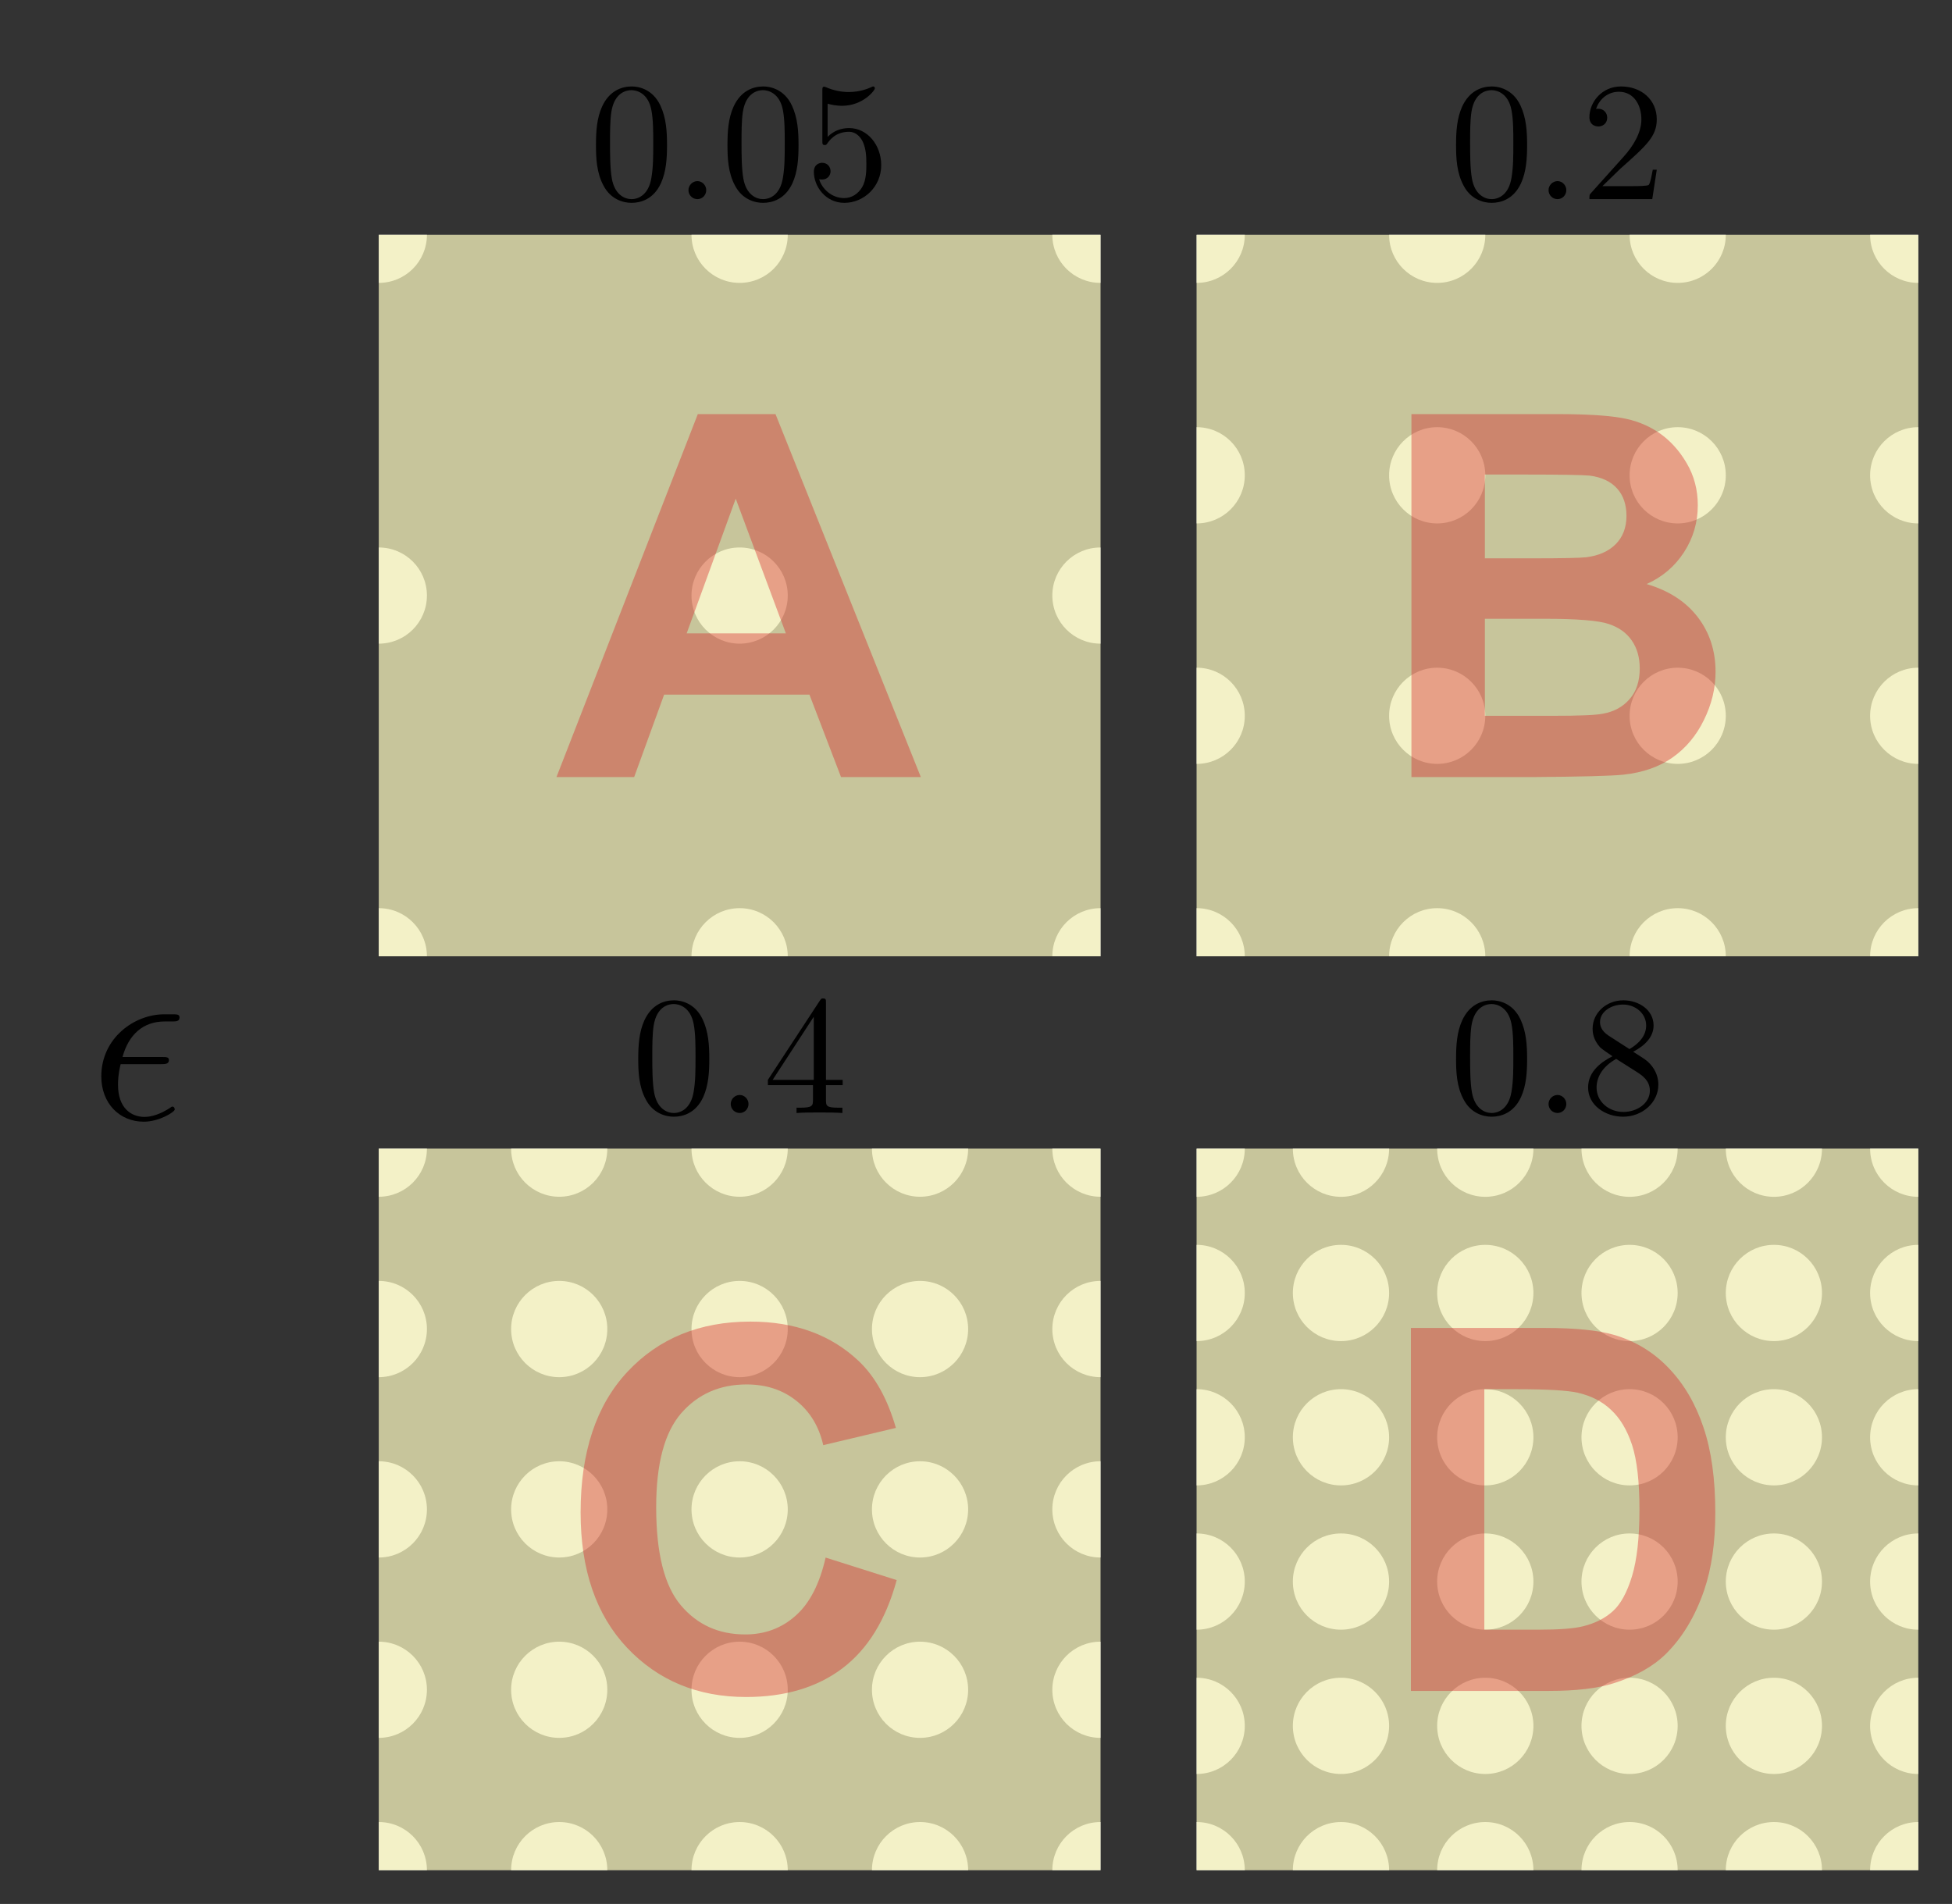 <?xml version="1.0" encoding="UTF-8" standalone="no"?>
<svg
   width="115.02pt"
   height="112.21pt"
   viewBox="0 0 115.02 112.21"
   version="1.1"
   id="svg623"
   sodipodi:docname="epsilon.pdf"
   xmlns:inkscape="http://www.inkscape.org/namespaces/inkscape"
   xmlns:sodipodi="http://sodipodi.sourceforge.net/DTD/sodipodi-0.dtd"
   xmlns:xlink="http://www.w3.org/1999/xlink"
   xmlns="http://www.w3.org/2000/svg"
   xmlns:svg="http://www.w3.org/2000/svg">
  <rect x="0" y="0" width="115.02" height="112.21" fill="#333333" stroke="none"/>
  <sodipodi:namedview
     id="namedview625"
     pagecolor="#ffffff"
     bordercolor="#000000"
     borderopacity="0.25"
     inkscape:showpageshadow="2"
     inkscape:pageopacity="0.0"
     inkscape:pagecheckerboard="0"
     inkscape:deskcolor="#d1d1d1"
     inkscape:document-units="pt" />
  <defs
     id="defs235">
    <g
       id="g41">
      <g
         id="glyph-0-0" />
      <g
         id="glyph-0-1">
        <path
           d="M 4.578 -3.188 C 4.578 -3.984 4.531 -4.781 4.188 -5.516 C 3.734 -6.484 2.906 -6.641 2.5 -6.641 C 1.891 -6.641 1.172 -6.375 0.75 -5.453 C 0.438 -4.766 0.391 -3.984 0.391 -3.188 C 0.391 -2.438 0.422 -1.547 0.844 -0.781 C 1.266 0.016 2 0.219 2.484 0.219 C 3.016 0.219 3.781 0.016 4.219 -0.938 C 4.531 -1.625 4.578 -2.406 4.578 -3.188 Z M 2.484 0 C 2.094 0 1.5 -0.25 1.328 -1.203 C 1.219 -1.797 1.219 -2.719 1.219 -3.312 C 1.219 -3.953 1.219 -4.609 1.297 -5.141 C 1.484 -6.328 2.234 -6.422 2.484 -6.422 C 2.812 -6.422 3.469 -6.234 3.656 -5.25 C 3.766 -4.688 3.766 -3.938 3.766 -3.312 C 3.766 -2.562 3.766 -1.891 3.656 -1.25 C 3.5 -0.297 2.938 0 2.484 0 Z M 2.484 0 "
           id="path3" />
      </g>
      <g
         id="glyph-0-2">
        <path
           d="M 4.469 -2 C 4.469 -3.188 3.656 -4.188 2.578 -4.188 C 2.109 -4.188 1.672 -4.031 1.312 -3.672 L 1.312 -5.625 C 1.516 -5.562 1.844 -5.5 2.156 -5.5 C 3.391 -5.5 4.094 -6.406 4.094 -6.531 C 4.094 -6.594 4.062 -6.641 3.984 -6.641 C 3.984 -6.641 3.953 -6.641 3.906 -6.609 C 3.703 -6.516 3.219 -6.312 2.547 -6.312 C 2.156 -6.312 1.688 -6.391 1.219 -6.594 C 1.141 -6.625 1.125 -6.625 1.109 -6.625 C 1 -6.625 1 -6.547 1 -6.391 L 1 -3.438 C 1 -3.266 1 -3.188 1.141 -3.188 C 1.219 -3.188 1.234 -3.203 1.281 -3.266 C 1.391 -3.422 1.75 -3.969 2.562 -3.969 C 3.078 -3.969 3.328 -3.516 3.406 -3.328 C 3.562 -2.953 3.594 -2.578 3.594 -2.078 C 3.594 -1.719 3.594 -1.125 3.344 -0.703 C 3.109 -0.312 2.734 -0.062 2.281 -0.062 C 1.562 -0.062 0.984 -0.594 0.812 -1.172 C 0.844 -1.172 0.875 -1.156 0.984 -1.156 C 1.312 -1.156 1.484 -1.406 1.484 -1.641 C 1.484 -1.891 1.312 -2.141 0.984 -2.141 C 0.844 -2.141 0.5 -2.062 0.5 -1.609 C 0.5 -0.75 1.188 0.219 2.297 0.219 C 3.453 0.219 4.469 -0.734 4.469 -2 Z M 4.469 -2 "
           id="path6" />
      </g>
      <g
         id="glyph-0-3">
        <path
           d="M 1.266 -0.766 L 2.328 -1.797 C 3.875 -3.172 4.469 -3.703 4.469 -4.703 C 4.469 -5.844 3.578 -6.641 2.359 -6.641 C 1.234 -6.641 0.5 -5.719 0.5 -4.828 C 0.5 -4.281 1 -4.281 1.031 -4.281 C 1.203 -4.281 1.547 -4.391 1.547 -4.812 C 1.547 -5.062 1.359 -5.328 1.016 -5.328 C 0.938 -5.328 0.922 -5.328 0.891 -5.312 C 1.109 -5.969 1.656 -6.328 2.234 -6.328 C 3.141 -6.328 3.562 -5.516 3.562 -4.703 C 3.562 -3.906 3.078 -3.125 2.516 -2.5 L 0.609 -0.375 C 0.5 -0.266 0.5 -0.234 0.5 0 L 4.203 0 L 4.469 -1.734 L 4.234 -1.734 C 4.172 -1.438 4.109 -1 4 -0.844 C 3.938 -0.766 3.281 -0.766 3.062 -0.766 Z M 1.266 -0.766 "
           id="path9" />
      </g>
      <g
         id="glyph-0-4">
        <path
           d="M 2.938 -1.641 L 2.938 -0.781 C 2.938 -0.422 2.906 -0.312 2.172 -0.312 L 1.969 -0.312 L 1.969 0 C 2.375 -0.031 2.891 -0.031 3.312 -0.031 C 3.734 -0.031 4.25 -0.031 4.672 0 L 4.672 -0.312 L 4.453 -0.312 C 3.719 -0.312 3.703 -0.422 3.703 -0.781 L 3.703 -1.641 L 4.688 -1.641 L 4.688 -1.953 L 3.703 -1.953 L 3.703 -6.484 C 3.703 -6.688 3.703 -6.75 3.531 -6.75 C 3.453 -6.75 3.422 -6.75 3.344 -6.625 L 0.281 -1.953 L 0.281 -1.641 Z M 2.984 -1.953 L 0.562 -1.953 L 2.984 -5.672 Z M 2.984 -1.953 "
           id="path12" />
      </g>
      <g
         id="glyph-0-5">
        <path
           d="M 1.625 -4.562 C 1.172 -4.859 1.125 -5.188 1.125 -5.359 C 1.125 -5.969 1.781 -6.391 2.484 -6.391 C 3.203 -6.391 3.844 -5.875 3.844 -5.156 C 3.844 -4.578 3.453 -4.109 2.859 -3.766 Z M 3.078 -3.609 C 3.797 -3.984 4.281 -4.5 4.281 -5.156 C 4.281 -6.078 3.406 -6.641 2.5 -6.641 C 1.5 -6.641 0.688 -5.906 0.688 -4.969 C 0.688 -4.797 0.703 -4.344 1.125 -3.875 C 1.234 -3.766 1.609 -3.516 1.859 -3.344 C 1.281 -3.047 0.422 -2.5 0.422 -1.5 C 0.422 -0.453 1.438 0.219 2.484 0.219 C 3.609 0.219 4.562 -0.609 4.562 -1.672 C 4.562 -2.031 4.453 -2.484 4.062 -2.906 C 3.875 -3.109 3.719 -3.203 3.078 -3.609 Z M 2.078 -3.188 L 3.312 -2.406 C 3.594 -2.219 4.062 -1.922 4.062 -1.312 C 4.062 -0.578 3.312 -0.062 2.5 -0.062 C 1.641 -0.062 0.922 -0.672 0.922 -1.5 C 0.922 -2.078 1.234 -2.719 2.078 -3.188 Z M 2.078 -3.188 "
           id="path15" />
      </g>
      <g
         id="glyph-1-0" />
      <g
         id="glyph-1-1">
        <path
           d="M 1.906 -0.531 C 1.906 -0.812 1.672 -1.062 1.391 -1.062 C 1.094 -1.062 0.859 -0.812 0.859 -0.531 C 0.859 -0.234 1.094 0 1.391 0 C 1.672 0 1.906 -0.234 1.906 -0.531 Z M 1.906 -0.531 "
           id="path19" />
      </g>
      <g
         id="glyph-2-0">
        <path
           d="M 3.734 0 L 3.734 -18.688 L 18.688 -18.688 L 18.688 0 Z M 4.203 -0.469 L 18.219 -0.469 L 18.219 -18.219 L 4.203 -18.219 Z M 4.203 -0.469 "
           id="path22" />
      </g>
      <g
         id="glyph-2-1">
        <path
           d="M 21.469 0 L 16.766 0 L 14.906 -4.859 L 6.344 -4.859 L 4.578 0 L 0 0 L 8.328 -21.391 L 12.906 -21.391 Z M 13.516 -8.469 L 10.562 -16.406 L 7.672 -8.469 Z M 13.516 -8.469 "
           id="path25" />
      </g>
      <g
         id="glyph-2-2">
        <path
           d="M 2.188 -21.391 L 10.734 -21.391 C 12.43 -21.391 13.695 -21.316 14.531 -21.172 C 15.363 -21.035 16.109 -20.742 16.766 -20.297 C 17.422 -19.848 17.969 -19.25 18.406 -18.5 C 18.844 -17.758 19.062 -16.93 19.062 -16.016 C 19.062 -15.004 18.789 -14.082 18.25 -13.25 C 17.707 -12.414 16.973 -11.789 16.047 -11.375 C 17.359 -10.988 18.363 -10.336 19.062 -9.422 C 19.758 -8.516 20.109 -7.441 20.109 -6.203 C 20.109 -5.234 19.879 -4.285 19.422 -3.359 C 18.973 -2.441 18.359 -1.707 17.578 -1.156 C 16.797 -0.602 15.832 -0.266 14.688 -0.141 C 13.969 -0.066 12.227 -0.02 9.469 0 L 2.188 0 Z M 6.516 -17.828 L 6.516 -12.891 L 9.344 -12.891 C 11.02 -12.891 12.066 -12.91 12.484 -12.953 C 13.223 -13.047 13.801 -13.301 14.219 -13.719 C 14.645 -14.145 14.859 -14.703 14.859 -15.391 C 14.859 -16.055 14.676 -16.594 14.312 -17 C 13.945 -17.414 13.406 -17.672 12.688 -17.766 C 12.258 -17.805 11.023 -17.828 8.984 -17.828 Z M 6.516 -9.328 L 6.516 -3.609 L 10.516 -3.609 C 12.066 -3.609 13.051 -3.648 13.469 -3.734 C 14.113 -3.848 14.633 -4.129 15.031 -4.578 C 15.438 -5.035 15.641 -5.645 15.641 -6.406 C 15.641 -7.051 15.484 -7.598 15.172 -8.047 C 14.867 -8.492 14.422 -8.816 13.828 -9.016 C 13.242 -9.223 11.969 -9.328 10 -9.328 Z M 6.516 -9.328 "
           id="path28" />
      </g>
      <g
         id="glyph-2-3">
        <path
           d="M 15.859 -7.859 L 20.047 -6.531 C 19.41 -4.195 18.344 -2.461 16.844 -1.328 C 15.352 -0.203 13.461 0.359 11.172 0.359 C 8.328 0.359 5.988 -0.609 4.156 -2.547 C 2.332 -4.484 1.422 -7.141 1.422 -10.516 C 1.422 -14.066 2.336 -16.828 4.172 -18.797 C 6.016 -20.773 8.43 -21.766 11.422 -21.766 C 14.047 -21.766 16.176 -20.988 17.812 -19.438 C 18.781 -18.52 19.508 -17.207 20 -15.5 L 15.719 -14.484 C 15.469 -15.586 14.941 -16.457 14.141 -17.094 C 13.336 -17.738 12.359 -18.062 11.203 -18.062 C 9.617 -18.062 8.332 -17.492 7.344 -16.359 C 6.363 -15.223 5.875 -13.379 5.875 -10.828 C 5.875 -8.117 6.359 -6.191 7.328 -5.047 C 8.297 -3.898 9.562 -3.328 11.125 -3.328 C 12.27 -3.328 13.254 -3.691 14.078 -4.422 C 14.91 -5.148 15.504 -6.297 15.859 -7.859 Z M 15.859 -7.859 "
           id="path31" />
      </g>
      <g
         id="glyph-2-4">
        <path
           d="M 2.156 -21.391 L 10.062 -21.391 C 11.844 -21.391 13.195 -21.254 14.125 -20.984 C 15.383 -20.617 16.461 -19.961 17.359 -19.016 C 18.254 -18.078 18.93 -16.922 19.391 -15.547 C 19.859 -14.18 20.094 -12.5 20.094 -10.5 C 20.094 -8.738 19.875 -7.219 19.438 -5.938 C 18.906 -4.383 18.145 -3.125 17.156 -2.156 C 16.406 -1.426 15.391 -0.859 14.109 -0.453 C 13.16 -0.148 11.891 0 10.297 0 L 2.156 0 Z M 6.484 -17.781 L 6.484 -3.609 L 9.703 -3.609 C 10.91 -3.609 11.781 -3.676 12.312 -3.812 C 13.02 -3.988 13.602 -4.285 14.062 -4.703 C 14.52 -5.117 14.895 -5.805 15.188 -6.766 C 15.477 -7.723 15.625 -9.031 15.625 -10.688 C 15.625 -12.344 15.477 -13.613 15.188 -14.5 C 14.895 -15.383 14.484 -16.07 13.953 -16.562 C 13.43 -17.062 12.77 -17.398 11.969 -17.578 C 11.363 -17.711 10.18 -17.781 8.422 -17.781 Z M 6.484 -17.781 "
           id="path34" />
      </g>
      <g
         id="glyph-3-0" />
      <g
         id="glyph-3-1">
        <path
           d="M 4.172 -3.25 C 4.391 -3.25 4.641 -3.25 4.641 -3.484 C 4.641 -3.672 4.484 -3.672 4.234 -3.672 L 1.906 -3.672 C 2.266 -4.984 3.109 -5.766 4.391 -5.766 L 4.812 -5.766 C 5.047 -5.766 5.266 -5.766 5.266 -6 C 5.266 -6.188 5.109 -6.188 4.844 -6.188 L 4.359 -6.188 C 2.594 -6.188 0.656 -4.781 0.656 -2.531 C 0.656 -0.938 1.734 0.141 3.156 0.141 C 4.078 0.141 4.984 -0.438 4.984 -0.578 C 4.984 -0.656 4.938 -0.75 4.844 -0.75 C 4.812 -0.75 4.781 -0.734 4.703 -0.672 C 4.156 -0.312 3.625 -0.141 3.203 -0.141 C 2.438 -0.141 1.641 -0.641 1.641 -2.031 C 1.641 -2.312 1.656 -2.688 1.797 -3.25 Z M 4.172 -3.25 "
           id="path38" />
      </g>
    </g>
    <clipPath
       id="clip-0">
      <path
         clip-rule="nonzero"
         d="M 22.32 13.84 L 64.844 13.84 L 64.844 56.359 L 22.32 56.359 Z M 22.32 13.84 "
         id="path43" />
    </clipPath>
    <clipPath
       id="clip-1">
      <path
         clip-rule="nonzero"
         d="M 22.32 53 L 26 53 L 26 56.359 L 22.32 56.359 Z M 22.32 53 "
         id="path46" />
    </clipPath>
    <clipPath
       id="clip-2">
      <path
         clip-rule="nonzero"
         d="M 22.32 32 L 26 32 L 26 38 L 22.32 38 Z M 22.32 32 "
         id="path49" />
    </clipPath>
    <clipPath
       id="clip-3">
      <path
         clip-rule="nonzero"
         d="M 22.32 13.84 L 26 13.84 L 26 17 L 22.32 17 Z M 22.32 13.84 "
         id="path52" />
    </clipPath>
    <clipPath
       id="clip-4">
      <path
         clip-rule="nonzero"
         d="M 40 53 L 47 53 L 47 56.359 L 40 56.359 Z M 40 53 "
         id="path55" />
    </clipPath>
    <clipPath
       id="clip-5">
      <path
         clip-rule="nonzero"
         d="M 40 13.84 L 47 13.84 L 47 17 L 40 17 Z M 40 13.84 "
         id="path58" />
    </clipPath>
    <clipPath
       id="clip-6">
      <path
         clip-rule="nonzero"
         d="M 62 53 L 64.844 53 L 64.844 56.359 L 62 56.359 Z M 62 53 "
         id="path61" />
    </clipPath>
    <clipPath
       id="clip-7">
      <path
         clip-rule="nonzero"
         d="M 62 32 L 64.844 32 L 64.844 38 L 62 38 Z M 62 32 "
         id="path64" />
    </clipPath>
    <clipPath
       id="clip-8">
      <path
         clip-rule="nonzero"
         d="M 62 13.84 L 64.844 13.84 L 64.844 17 L 62 17 Z M 62 13.84 "
         id="path67" />
    </clipPath>
    <clipPath
       id="clip-9">
      <path
         clip-rule="nonzero"
         d="M 22.32 13.84 L 64.844 13.84 L 64.844 56.359 L 22.32 56.359 Z M 22.32 13.84 "
         id="path70" />
    </clipPath>
    <clipPath
       id="clip-10">
      <path
         clip-rule="nonzero"
         d="M 70.512 13.84 L 113.031 13.84 L 113.031 56.359 L 70.512 56.359 Z M 70.512 13.84 "
         id="path73" />
    </clipPath>
    <clipPath
       id="clip-11">
      <path
         clip-rule="nonzero"
         d="M 70.512 53 L 74 53 L 74 56.359 L 70.512 56.359 Z M 70.512 53 "
         id="path76" />
    </clipPath>
    <clipPath
       id="clip-12">
      <path
         clip-rule="nonzero"
         d="M 70.512 39 L 74 39 L 74 46 L 70.512 46 Z M 70.512 39 "
         id="path79" />
    </clipPath>
    <clipPath
       id="clip-13">
      <path
         clip-rule="nonzero"
         d="M 70.512 25 L 74 25 L 74 31 L 70.512 31 Z M 70.512 25 "
         id="path82" />
    </clipPath>
    <clipPath
       id="clip-14">
      <path
         clip-rule="nonzero"
         d="M 70.512 13.84 L 74 13.84 L 74 17 L 70.512 17 Z M 70.512 13.84 "
         id="path85" />
    </clipPath>
    <clipPath
       id="clip-15">
      <path
         clip-rule="nonzero"
         d="M 81 53 L 88 53 L 88 56.359 L 81 56.359 Z M 81 53 "
         id="path88" />
    </clipPath>
    <clipPath
       id="clip-16">
      <path
         clip-rule="nonzero"
         d="M 81 13.84 L 88 13.84 L 88 17 L 81 17 Z M 81 13.84 "
         id="path91" />
    </clipPath>
    <clipPath
       id="clip-17">
      <path
         clip-rule="nonzero"
         d="M 96 53 L 102 53 L 102 56.359 L 96 56.359 Z M 96 53 "
         id="path94" />
    </clipPath>
    <clipPath
       id="clip-18">
      <path
         clip-rule="nonzero"
         d="M 96 13.84 L 102 13.84 L 102 17 L 96 17 Z M 96 13.84 "
         id="path97" />
    </clipPath>
    <clipPath
       id="clip-19">
      <path
         clip-rule="nonzero"
         d="M 110 53 L 113.031 53 L 113.031 56.359 L 110 56.359 Z M 110 53 "
         id="path100" />
    </clipPath>
    <clipPath
       id="clip-20">
      <path
         clip-rule="nonzero"
         d="M 110 39 L 113.031 39 L 113.031 46 L 110 46 Z M 110 39 "
         id="path103" />
    </clipPath>
    <clipPath
       id="clip-21">
      <path
         clip-rule="nonzero"
         d="M 110 25 L 113.031 25 L 113.031 31 L 110 31 Z M 110 25 "
         id="path106" />
    </clipPath>
    <clipPath
       id="clip-22">
      <path
         clip-rule="nonzero"
         d="M 110 13.84 L 113.031 13.84 L 113.031 17 L 110 17 Z M 110 13.84 "
         id="path109" />
    </clipPath>
    <clipPath
       id="clip-23">
      <path
         clip-rule="nonzero"
         d="M 70.512 13.84 L 113.031 13.84 L 113.031 56.359 L 70.512 56.359 Z M 70.512 13.84 "
         id="path112" />
    </clipPath>
    <clipPath
       id="clip-24">
      <path
         clip-rule="nonzero"
         d="M 22.32 67.699 L 64.844 67.699 L 64.844 110.219 L 22.32 110.219 Z M 22.32 67.699 "
         id="path115" />
    </clipPath>
    <clipPath
       id="clip-25">
      <path
         clip-rule="nonzero"
         d="M 22.32 107 L 26 107 L 26 110.219 L 22.32 110.219 Z M 22.32 107 "
         id="path118" />
    </clipPath>
    <clipPath
       id="clip-26">
      <path
         clip-rule="nonzero"
         d="M 22.32 96 L 26 96 L 26 103 L 22.32 103 Z M 22.32 96 "
         id="path121" />
    </clipPath>
    <clipPath
       id="clip-27">
      <path
         clip-rule="nonzero"
         d="M 22.32 86 L 26 86 L 26 92 L 22.32 92 Z M 22.32 86 "
         id="path124" />
    </clipPath>
    <clipPath
       id="clip-28">
      <path
         clip-rule="nonzero"
         d="M 22.32 75 L 26 75 L 26 82 L 22.32 82 Z M 22.32 75 "
         id="path127" />
    </clipPath>
    <clipPath
       id="clip-29">
      <path
         clip-rule="nonzero"
         d="M 22.32 67.699 L 26 67.699 L 26 71 L 22.32 71 Z M 22.32 67.699 "
         id="path130" />
    </clipPath>
    <clipPath
       id="clip-30">
      <path
         clip-rule="nonzero"
         d="M 30 107 L 36 107 L 36 110.219 L 30 110.219 Z M 30 107 "
         id="path133" />
    </clipPath>
    <clipPath
       id="clip-31">
      <path
         clip-rule="nonzero"
         d="M 30 67.699 L 36 67.699 L 36 71 L 30 71 Z M 30 67.699 "
         id="path136" />
    </clipPath>
    <clipPath
       id="clip-32">
      <path
         clip-rule="nonzero"
         d="M 40 107 L 47 107 L 47 110.219 L 40 110.219 Z M 40 107 "
         id="path139" />
    </clipPath>
    <clipPath
       id="clip-33">
      <path
         clip-rule="nonzero"
         d="M 40 67.699 L 47 67.699 L 47 71 L 40 71 Z M 40 67.699 "
         id="path142" />
    </clipPath>
    <clipPath
       id="clip-34">
      <path
         clip-rule="nonzero"
         d="M 51 107 L 58 107 L 58 110.219 L 51 110.219 Z M 51 107 "
         id="path145" />
    </clipPath>
    <clipPath
       id="clip-35">
      <path
         clip-rule="nonzero"
         d="M 51 67.699 L 58 67.699 L 58 71 L 51 71 Z M 51 67.699 "
         id="path148" />
    </clipPath>
    <clipPath
       id="clip-36">
      <path
         clip-rule="nonzero"
         d="M 62 107 L 64.844 107 L 64.844 110.219 L 62 110.219 Z M 62 107 "
         id="path151" />
    </clipPath>
    <clipPath
       id="clip-37">
      <path
         clip-rule="nonzero"
         d="M 62 96 L 64.844 96 L 64.844 103 L 62 103 Z M 62 96 "
         id="path154" />
    </clipPath>
    <clipPath
       id="clip-38">
      <path
         clip-rule="nonzero"
         d="M 62 86 L 64.844 86 L 64.844 92 L 62 92 Z M 62 86 "
         id="path157" />
    </clipPath>
    <clipPath
       id="clip-39">
      <path
         clip-rule="nonzero"
         d="M 62 75 L 64.844 75 L 64.844 82 L 62 82 Z M 62 75 "
         id="path160" />
    </clipPath>
    <clipPath
       id="clip-40">
      <path
         clip-rule="nonzero"
         d="M 62 67.699 L 64.844 67.699 L 64.844 71 L 62 71 Z M 62 67.699 "
         id="path163" />
    </clipPath>
    <clipPath
       id="clip-41">
      <path
         clip-rule="nonzero"
         d="M 22.32 67.699 L 64.844 67.699 L 64.844 110.219 L 22.32 110.219 Z M 22.32 67.699 "
         id="path166" />
    </clipPath>
    <clipPath
       id="clip-42">
      <path
         clip-rule="nonzero"
         d="M 70.512 67.699 L 113.031 67.699 L 113.031 110.219 L 70.512 110.219 Z M 70.512 67.699 "
         id="path169" />
    </clipPath>
    <clipPath
       id="clip-43">
      <path
         clip-rule="nonzero"
         d="M 70.512 107 L 74 107 L 74 110.219 L 70.512 110.219 Z M 70.512 107 "
         id="path172" />
    </clipPath>
    <clipPath
       id="clip-44">
      <path
         clip-rule="nonzero"
         d="M 70.512 98 L 74 98 L 74 105 L 70.512 105 Z M 70.512 98 "
         id="path175" />
    </clipPath>
    <clipPath
       id="clip-45">
      <path
         clip-rule="nonzero"
         d="M 70.512 90 L 74 90 L 74 97 L 70.512 97 Z M 70.512 90 "
         id="path178" />
    </clipPath>
    <clipPath
       id="clip-46">
      <path
         clip-rule="nonzero"
         d="M 70.512 81 L 74 81 L 74 88 L 70.512 88 Z M 70.512 81 "
         id="path181" />
    </clipPath>
    <clipPath
       id="clip-47">
      <path
         clip-rule="nonzero"
         d="M 70.512 73 L 74 73 L 74 80 L 70.512 80 Z M 70.512 73 "
         id="path184" />
    </clipPath>
    <clipPath
       id="clip-48">
      <path
         clip-rule="nonzero"
         d="M 70.512 67.699 L 74 67.699 L 74 71 L 70.512 71 Z M 70.512 67.699 "
         id="path187" />
    </clipPath>
    <clipPath
       id="clip-49">
      <path
         clip-rule="nonzero"
         d="M 76 107 L 82 107 L 82 110.219 L 76 110.219 Z M 76 107 "
         id="path190" />
    </clipPath>
    <clipPath
       id="clip-50">
      <path
         clip-rule="nonzero"
         d="M 76 67.699 L 82 67.699 L 82 71 L 76 71 Z M 76 67.699 "
         id="path193" />
    </clipPath>
    <clipPath
       id="clip-51">
      <path
         clip-rule="nonzero"
         d="M 84 107 L 91 107 L 91 110.219 L 84 110.219 Z M 84 107 "
         id="path196" />
    </clipPath>
    <clipPath
       id="clip-52">
      <path
         clip-rule="nonzero"
         d="M 84 67.699 L 91 67.699 L 91 71 L 84 71 Z M 84 67.699 "
         id="path199" />
    </clipPath>
    <clipPath
       id="clip-53">
      <path
         clip-rule="nonzero"
         d="M 93 107 L 99 107 L 99 110.219 L 93 110.219 Z M 93 107 "
         id="path202" />
    </clipPath>
    <clipPath
       id="clip-54">
      <path
         clip-rule="nonzero"
         d="M 93 67.699 L 99 67.699 L 99 71 L 93 71 Z M 93 67.699 "
         id="path205" />
    </clipPath>
    <clipPath
       id="clip-55">
      <path
         clip-rule="nonzero"
         d="M 101 107 L 108 107 L 108 110.219 L 101 110.219 Z M 101 107 "
         id="path208" />
    </clipPath>
    <clipPath
       id="clip-56">
      <path
         clip-rule="nonzero"
         d="M 101 67.699 L 108 67.699 L 108 71 L 101 71 Z M 101 67.699 "
         id="path211" />
    </clipPath>
    <clipPath
       id="clip-57">
      <path
         clip-rule="nonzero"
         d="M 110 107 L 113.031 107 L 113.031 110.219 L 110 110.219 Z M 110 107 "
         id="path214" />
    </clipPath>
    <clipPath
       id="clip-58">
      <path
         clip-rule="nonzero"
         d="M 110 98 L 113.031 98 L 113.031 105 L 110 105 Z M 110 98 "
         id="path217" />
    </clipPath>
    <clipPath
       id="clip-59">
      <path
         clip-rule="nonzero"
         d="M 110 90 L 113.031 90 L 113.031 97 L 110 97 Z M 110 90 "
         id="path220" />
    </clipPath>
    <clipPath
       id="clip-60">
      <path
         clip-rule="nonzero"
         d="M 110 81 L 113.031 81 L 113.031 88 L 110 88 Z M 110 81 "
         id="path223" />
    </clipPath>
    <clipPath
       id="clip-61">
      <path
         clip-rule="nonzero"
         d="M 110 73 L 113.031 73 L 113.031 80 L 110 80 Z M 110 73 "
         id="path226" />
    </clipPath>
    <clipPath
       id="clip-62">
      <path
         clip-rule="nonzero"
         d="M 110 67.699 L 113.031 67.699 L 113.031 71 L 110 71 Z M 110 67.699 "
         id="path229" />
    </clipPath>
    <clipPath
       id="clip-63">
      <path
         clip-rule="nonzero"
         d="M 70.512 67.699 L 113.031 67.699 L 113.031 110.219 L 70.512 110.219 Z M 70.512 67.699 "
         id="path232" />
    </clipPath>
  </defs>
  <g
     clip-path="url(#clip-0)"
     id="g239">
    <path
       fill-rule="nonzero"
       fill="rgb(65.099%, 65.099%, 65.099%)"
       fill-opacity="1"
       d="M 22.32 56.359 L 22.32 13.84 L 64.844 13.84 L 64.844 56.359 Z M 22.32 56.359 "
       id="path237" />
  </g>
  <g
     clip-path="url(#clip-1)"
     id="g243">
    <path
       fill-rule="nonzero"
       fill="rgb(100%, 100%, 100%)"
       fill-opacity="1"
       d="M 25.156 56.359 C 25.156 54.793 23.887 53.523 22.32 53.523 C 20.758 53.523 19.488 54.793 19.488 56.359 C 19.488 57.926 20.758 59.195 22.32 59.195 C 23.887 59.195 25.156 57.926 25.156 56.359 Z M 25.156 56.359 "
       id="path241" />
  </g>
  <g
     clip-path="url(#clip-2)"
     id="g247">
    <path
       fill-rule="nonzero"
       fill="rgb(100%, 100%, 100%)"
       fill-opacity="1"
       d="M 25.156 35.098 C 25.156 33.535 23.887 32.266 22.32 32.266 C 20.758 32.266 19.488 33.535 19.488 35.098 C 19.488 36.664 20.758 37.934 22.32 37.934 C 23.887 37.934 25.156 36.664 25.156 35.098 Z M 25.156 35.098 "
       id="path245" />
  </g>
  <g
     clip-path="url(#clip-3)"
     id="g251">
    <path
       fill-rule="nonzero"
       fill="rgb(100%, 100%, 100%)"
       fill-opacity="1"
       d="M 25.156 13.84 C 25.156 12.273 23.887 11.004 22.32 11.004 C 20.758 11.004 19.488 12.273 19.488 13.84 C 19.488 15.406 20.758 16.672 22.32 16.672 C 23.887 16.672 25.156 15.406 25.156 13.84 Z M 25.156 13.84 "
       id="path249" />
  </g>
  <g
     clip-path="url(#clip-4)"
     id="g255">
    <path
       fill-rule="nonzero"
       fill="rgb(100%, 100%, 100%)"
       fill-opacity="1"
       d="M 46.418 56.359 C 46.418 54.793 45.148 53.523 43.582 53.523 C 42.016 53.523 40.746 54.793 40.746 56.359 C 40.746 57.926 42.016 59.195 43.582 59.195 C 45.148 59.195 46.418 57.926 46.418 56.359 Z M 46.418 56.359 "
       id="path253" />
  </g>
  <path
     fill-rule="nonzero"
     fill="rgb(100%, 100%, 100%)"
     fill-opacity="1"
     d="M 46.418 35.098 C 46.418 33.535 45.148 32.266 43.582 32.266 C 42.016 32.266 40.746 33.535 40.746 35.098 C 40.746 36.664 42.016 37.934 43.582 37.934 C 45.148 37.934 46.418 36.664 46.418 35.098 Z M 46.418 35.098 "
     id="path257" />
  <g
     clip-path="url(#clip-5)"
     id="g261">
    <path
       fill-rule="nonzero"
       fill="rgb(100%, 100%, 100%)"
       fill-opacity="1"
       d="M 46.418 13.84 C 46.418 12.273 45.148 11.004 43.582 11.004 C 42.016 11.004 40.746 12.273 40.746 13.84 C 40.746 15.406 42.016 16.672 43.582 16.672 C 45.148 16.672 46.418 15.406 46.418 13.84 Z M 46.418 13.84 "
       id="path259" />
  </g>
  <g
     clip-path="url(#clip-6)"
     id="g265">
    <path
       fill-rule="nonzero"
       fill="rgb(100%, 100%, 100%)"
       fill-opacity="1"
       d="M 67.676 56.359 C 67.676 54.793 66.406 53.523 64.844 53.523 C 63.277 53.523 62.008 54.793 62.008 56.359 C 62.008 57.926 63.277 59.195 64.844 59.195 C 66.406 59.195 67.676 57.926 67.676 56.359 Z M 67.676 56.359 "
       id="path263" />
  </g>
  <g
     clip-path="url(#clip-7)"
     id="g269">
    <path
       fill-rule="nonzero"
       fill="rgb(100%, 100%, 100%)"
       fill-opacity="1"
       d="M 67.676 35.098 C 67.676 33.535 66.406 32.266 64.844 32.266 C 63.277 32.266 62.008 33.535 62.008 35.098 C 62.008 36.664 63.277 37.934 64.844 37.934 C 66.406 37.934 67.676 36.664 67.676 35.098 Z M 67.676 35.098 "
       id="path267" />
  </g>
  <g
     clip-path="url(#clip-8)"
     id="g273">
    <path
       fill-rule="nonzero"
       fill="rgb(100%, 100%, 100%)"
       fill-opacity="1"
       d="M 67.676 13.84 C 67.676 12.273 66.406 11.004 64.844 11.004 C 63.277 11.004 62.008 12.273 62.008 13.84 C 62.008 15.406 63.277 16.672 64.844 16.672 C 66.406 16.672 67.676 15.406 67.676 13.84 Z M 67.676 13.84 "
       id="path271" />
  </g>
  <g
     clip-path="url(#clip-9)"
     id="g277">
    <path
       fill-rule="nonzero"
       fill="rgb(90.999%, 89.4%, 56.499%)"
       fill-opacity="0.5"
       d="M 22.32 56.359 L 22.32 13.84 L 64.844 13.84 L 64.844 56.359 Z M 22.32 56.359 "
       id="path275" />
  </g>
  <g
     fill="rgb(0%, 0%, 0%)"
     fill-opacity="1"
     id="g281">
    <use
       xlink:href="#glyph-0-1"
       x="34.726"
       y="11.736"
       id="use279" />
  </g>
  <g
     fill="rgb(0%, 0%, 0%)"
     fill-opacity="1"
     id="g285">
    <use
       xlink:href="#glyph-1-1"
       x="39.708"
       y="11.736"
       id="use283" />
  </g>
  <g
     fill="rgb(0%, 0%, 0%)"
     fill-opacity="1"
     id="g291">
    <use
       xlink:href="#glyph-0-1"
       x="42.475"
       y="11.736"
       id="use287" />
    <use
       xlink:href="#glyph-0-2"
       x="47.456"
       y="11.736"
       id="use289" />
  </g>
  <g
     fill="rgb(83.899%, 14.899%, 16.1%)"
     fill-opacity="0.4"
     id="g295">
    <use
       xlink:href="#glyph-2-1"
       x="32.79"
       y="45.796"
       id="use293" />
  </g>
  <g
     clip-path="url(#clip-10)"
     id="g299">
    <path
       fill-rule="nonzero"
       fill="rgb(65.099%, 65.099%, 65.099%)"
       fill-opacity="1"
       d="M 70.512 56.359 L 70.512 13.84 L 113.031 13.84 L 113.031 56.359 Z M 70.512 56.359 "
       id="path297" />
  </g>
  <g
     clip-path="url(#clip-11)"
     id="g303">
    <path
       fill-rule="nonzero"
       fill="rgb(100%, 100%, 100%)"
       fill-opacity="1"
       d="M 73.348 56.359 C 73.348 54.793 72.078 53.523 70.512 53.523 C 68.945 53.523 67.676 54.793 67.676 56.359 C 67.676 57.926 68.945 59.195 70.512 59.195 C 72.078 59.195 73.348 57.926 73.348 56.359 Z M 73.348 56.359 "
       id="path301" />
  </g>
  <g
     clip-path="url(#clip-12)"
     id="g307">
    <path
       fill-rule="nonzero"
       fill="rgb(100%, 100%, 100%)"
       fill-opacity="1"
       d="M 73.348 42.188 C 73.348 40.621 72.078 39.352 70.512 39.352 C 68.945 39.352 67.676 40.621 67.676 42.188 C 67.676 43.75 68.945 45.02 70.512 45.02 C 72.078 45.02 73.348 43.75 73.348 42.188 Z M 73.348 42.188 "
       id="path305" />
  </g>
  <g
     clip-path="url(#clip-13)"
     id="g311">
    <path
       fill-rule="nonzero"
       fill="rgb(100%, 100%, 100%)"
       fill-opacity="1"
       d="M 73.348 28.012 C 73.348 26.445 72.078 25.176 70.512 25.176 C 68.945 25.176 67.676 26.445 67.676 28.012 C 67.676 29.578 68.945 30.848 70.512 30.848 C 72.078 30.848 73.348 29.578 73.348 28.012 Z M 73.348 28.012 "
       id="path309" />
  </g>
  <g
     clip-path="url(#clip-14)"
     id="g315">
    <path
       fill-rule="nonzero"
       fill="rgb(100%, 100%, 100%)"
       fill-opacity="1"
       d="M 73.348 13.84 C 73.348 12.273 72.078 11.004 70.512 11.004 C 68.945 11.004 67.676 12.273 67.676 13.84 C 67.676 15.406 68.945 16.672 70.512 16.672 C 72.078 16.672 73.348 15.406 73.348 13.84 Z M 73.348 13.84 "
       id="path313" />
  </g>
  <g
     clip-path="url(#clip-15)"
     id="g319">
    <path
       fill-rule="nonzero"
       fill="rgb(100%, 100%, 100%)"
       fill-opacity="1"
       d="M 87.52 56.359 C 87.52 54.793 86.25 53.523 84.684 53.523 C 83.121 53.523 81.852 54.793 81.852 56.359 C 81.852 57.926 83.121 59.195 84.684 59.195 C 86.25 59.195 87.52 57.926 87.52 56.359 Z M 87.52 56.359 "
       id="path317" />
  </g>
  <path
     fill-rule="nonzero"
     fill="rgb(100%, 100%, 100%)"
     fill-opacity="1"
     d="M 87.52 42.188 C 87.52 40.621 86.25 39.352 84.684 39.352 C 83.121 39.352 81.852 40.621 81.852 42.188 C 81.852 43.75 83.121 45.02 84.684 45.02 C 86.25 45.02 87.52 43.75 87.52 42.188 Z M 87.52 42.188 "
     id="path321" />
  <path
     fill-rule="nonzero"
     fill="rgb(100%, 100%, 100%)"
     fill-opacity="1"
     d="M 87.52 28.012 C 87.52 26.445 86.25 25.176 84.684 25.176 C 83.121 25.176 81.852 26.445 81.852 28.012 C 81.852 29.578 83.121 30.848 84.684 30.848 C 86.25 30.848 87.52 29.578 87.52 28.012 Z M 87.52 28.012 "
     id="path323" />
  <g
     clip-path="url(#clip-16)"
     id="g327">
    <path
       fill-rule="nonzero"
       fill="rgb(100%, 100%, 100%)"
       fill-opacity="1"
       d="M 87.52 13.84 C 87.52 12.273 86.25 11.004 84.684 11.004 C 83.121 11.004 81.852 12.273 81.852 13.84 C 81.852 15.406 83.121 16.672 84.684 16.672 C 86.25 16.672 87.52 15.406 87.52 13.84 Z M 87.52 13.84 "
       id="path325" />
  </g>
  <g
     clip-path="url(#clip-17)"
     id="g331">
    <path
       fill-rule="nonzero"
       fill="rgb(100%, 100%, 100%)"
       fill-opacity="1"
       d="M 101.691 56.359 C 101.691 54.793 100.426 53.523 98.859 53.523 C 97.293 53.523 96.023 54.793 96.023 56.359 C 96.023 57.926 97.293 59.195 98.859 59.195 C 100.426 59.195 101.691 57.926 101.691 56.359 Z M 101.691 56.359 "
       id="path329" />
  </g>
  <path
     fill-rule="nonzero"
     fill="rgb(100%, 100%, 100%)"
     fill-opacity="1"
     d="M 101.691 42.188 C 101.691 40.621 100.426 39.352 98.859 39.352 C 97.293 39.352 96.023 40.621 96.023 42.188 C 96.023 43.75 97.293 45.02 98.859 45.02 C 100.426 45.02 101.691 43.75 101.691 42.188 Z M 101.691 42.188 "
     id="path333" />
  <path
     fill-rule="nonzero"
     fill="rgb(100%, 100%, 100%)"
     fill-opacity="1"
     d="M 101.691 28.012 C 101.691 26.445 100.426 25.176 98.859 25.176 C 97.293 25.176 96.023 26.445 96.023 28.012 C 96.023 29.578 97.293 30.848 98.859 30.848 C 100.426 30.848 101.691 29.578 101.691 28.012 Z M 101.691 28.012 "
     id="path335" />
  <g
     clip-path="url(#clip-18)"
     id="g339">
    <path
       fill-rule="nonzero"
       fill="rgb(100%, 100%, 100%)"
       fill-opacity="1"
       d="M 101.691 13.84 C 101.691 12.273 100.426 11.004 98.859 11.004 C 97.293 11.004 96.023 12.273 96.023 13.84 C 96.023 15.406 97.293 16.672 98.859 16.672 C 100.426 16.672 101.691 15.406 101.691 13.84 Z M 101.691 13.84 "
       id="path337" />
  </g>
  <g
     clip-path="url(#clip-19)"
     id="g343">
    <path
       fill-rule="nonzero"
       fill="rgb(100%, 100%, 100%)"
       fill-opacity="1"
       d="M 115.867 56.359 C 115.867 54.793 114.598 53.523 113.031 53.523 C 111.465 53.523 110.195 54.793 110.195 56.359 C 110.195 57.926 111.465 59.195 113.031 59.195 C 114.598 59.195 115.867 57.926 115.867 56.359 Z M 115.867 56.359 "
       id="path341" />
  </g>
  <g
     clip-path="url(#clip-20)"
     id="g347">
    <path
       fill-rule="nonzero"
       fill="rgb(100%, 100%, 100%)"
       fill-opacity="1"
       d="M 115.867 42.188 C 115.867 40.621 114.598 39.352 113.031 39.352 C 111.465 39.352 110.195 40.621 110.195 42.188 C 110.195 43.75 111.465 45.02 113.031 45.02 C 114.598 45.02 115.867 43.75 115.867 42.188 Z M 115.867 42.188 "
       id="path345" />
  </g>
  <g
     clip-path="url(#clip-21)"
     id="g351">
    <path
       fill-rule="nonzero"
       fill="rgb(100%, 100%, 100%)"
       fill-opacity="1"
       d="M 115.867 28.012 C 115.867 26.445 114.598 25.176 113.031 25.176 C 111.465 25.176 110.195 26.445 110.195 28.012 C 110.195 29.578 111.465 30.848 113.031 30.848 C 114.598 30.848 115.867 29.578 115.867 28.012 Z M 115.867 28.012 "
       id="path349" />
  </g>
  <g
     clip-path="url(#clip-22)"
     id="g355">
    <path
       fill-rule="nonzero"
       fill="rgb(100%, 100%, 100%)"
       fill-opacity="1"
       d="M 115.867 13.84 C 115.867 12.273 114.598 11.004 113.031 11.004 C 111.465 11.004 110.195 12.273 110.195 13.84 C 110.195 15.406 111.465 16.672 113.031 16.672 C 114.598 16.672 115.867 15.406 115.867 13.84 Z M 115.867 13.84 "
       id="path353" />
  </g>
  <g
     clip-path="url(#clip-23)"
     id="g359">
    <path
       fill-rule="nonzero"
       fill="rgb(90.999%, 89.4%, 56.499%)"
       fill-opacity="0.5"
       d="M 70.512 56.359 L 70.512 13.84 L 113.031 13.84 L 113.031 56.359 Z M 70.512 56.359 "
       id="path357" />
  </g>
  <g
     fill="rgb(0%, 0%, 0%)"
     fill-opacity="1"
     id="g363">
    <use
       xlink:href="#glyph-0-1"
       x="85.406"
       y="11.736"
       id="use361" />
  </g>
  <g
     fill="rgb(0%, 0%, 0%)"
     fill-opacity="1"
     id="g367">
    <use
       xlink:href="#glyph-1-1"
       x="90.388"
       y="11.736"
       id="use365" />
  </g>
  <g
     fill="rgb(0%, 0%, 0%)"
     fill-opacity="1"
     id="g371">
    <use
       xlink:href="#glyph-0-3"
       x="93.155"
       y="11.736"
       id="use369" />
  </g>
  <g
     fill="rgb(83.899%, 14.899%, 16.1%)"
     fill-opacity="0.4"
     id="g375">
    <use
       xlink:href="#glyph-2-2"
       x="80.979"
       y="45.796"
       id="use373" />
  </g>
  <g
     clip-path="url(#clip-24)"
     id="g379">
    <path
       fill-rule="nonzero"
       fill="rgb(65.099%, 65.099%, 65.099%)"
       fill-opacity="1"
       d="M 22.32 110.219 L 22.32 67.699 L 64.844 67.699 L 64.844 110.219 Z M 22.32 110.219 "
       id="path377" />
  </g>
  <g
     clip-path="url(#clip-25)"
     id="g383">
    <path
       fill-rule="nonzero"
       fill="rgb(100%, 100%, 100%)"
       fill-opacity="1"
       d="M 25.156 110.219 C 25.156 108.652 23.887 107.383 22.32 107.383 C 20.758 107.383 19.488 108.652 19.488 110.219 C 19.488 111.785 20.758 113.051 22.32 113.051 C 23.887 113.051 25.156 111.785 25.156 110.219 Z M 25.156 110.219 "
       id="path381" />
  </g>
  <g
     clip-path="url(#clip-26)"
     id="g387">
    <path
       fill-rule="nonzero"
       fill="rgb(100%, 100%, 100%)"
       fill-opacity="1"
       d="M 25.156 99.586 C 25.156 98.023 23.887 96.754 22.32 96.754 C 20.758 96.754 19.488 98.023 19.488 99.586 C 19.488 101.152 20.758 102.422 22.32 102.422 C 23.887 102.422 25.156 101.152 25.156 99.586 Z M 25.156 99.586 "
       id="path385" />
  </g>
  <g
     clip-path="url(#clip-27)"
     id="g391">
    <path
       fill-rule="nonzero"
       fill="rgb(100%, 100%, 100%)"
       fill-opacity="1"
       d="M 25.156 88.957 C 25.156 87.391 23.887 86.121 22.32 86.121 C 20.758 86.121 19.488 87.391 19.488 88.957 C 19.488 90.523 20.758 91.793 22.32 91.793 C 23.887 91.793 25.156 90.523 25.156 88.957 Z M 25.156 88.957 "
       id="path389" />
  </g>
  <g
     clip-path="url(#clip-28)"
     id="g395">
    <path
       fill-rule="nonzero"
       fill="rgb(100%, 100%, 100%)"
       fill-opacity="1"
       d="M 25.156 78.328 C 25.156 76.762 23.887 75.492 22.32 75.492 C 20.758 75.492 19.488 76.762 19.488 78.328 C 19.488 79.895 20.758 81.164 22.32 81.164 C 23.887 81.164 25.156 79.895 25.156 78.328 Z M 25.156 78.328 "
       id="path393" />
  </g>
  <g
     clip-path="url(#clip-29)"
     id="g399">
    <path
       fill-rule="nonzero"
       fill="rgb(100%, 100%, 100%)"
       fill-opacity="1"
       d="M 25.156 67.699 C 25.156 66.133 23.887 64.863 22.32 64.863 C 20.758 64.863 19.488 66.133 19.488 67.699 C 19.488 69.262 20.758 70.531 22.32 70.531 C 23.887 70.531 25.156 69.262 25.156 67.699 Z M 25.156 67.699 "
       id="path397" />
  </g>
  <g
     clip-path="url(#clip-30)"
     id="g403">
    <path
       fill-rule="nonzero"
       fill="rgb(100%, 100%, 100%)"
       fill-opacity="1"
       d="M 35.785 110.219 C 35.785 108.652 34.52 107.383 32.953 107.383 C 31.387 107.383 30.117 108.652 30.117 110.219 C 30.117 111.785 31.387 113.051 32.953 113.051 C 34.52 113.051 35.785 111.785 35.785 110.219 Z M 35.785 110.219 "
       id="path401" />
  </g>
  <path
     fill-rule="nonzero"
     fill="rgb(100%, 100%, 100%)"
     fill-opacity="1"
     d="M 35.785 99.586 C 35.785 98.023 34.52 96.754 32.953 96.754 C 31.387 96.754 30.117 98.023 30.117 99.586 C 30.117 101.152 31.387 102.422 32.953 102.422 C 34.52 102.422 35.785 101.152 35.785 99.586 Z M 35.785 99.586 "
     id="path405" />
  <path
     fill-rule="nonzero"
     fill="rgb(100%, 100%, 100%)"
     fill-opacity="1"
     d="M 35.785 88.957 C 35.785 87.391 34.52 86.121 32.953 86.121 C 31.387 86.121 30.117 87.391 30.117 88.957 C 30.117 90.523 31.387 91.793 32.953 91.793 C 34.52 91.793 35.785 90.523 35.785 88.957 Z M 35.785 88.957 "
     id="path407" />
  <path
     fill-rule="nonzero"
     fill="rgb(100%, 100%, 100%)"
     fill-opacity="1"
     d="M 35.785 78.328 C 35.785 76.762 34.52 75.492 32.953 75.492 C 31.387 75.492 30.117 76.762 30.117 78.328 C 30.117 79.895 31.387 81.164 32.953 81.164 C 34.52 81.164 35.785 79.895 35.785 78.328 Z M 35.785 78.328 "
     id="path409" />
  <g
     clip-path="url(#clip-31)"
     id="g413">
    <path
       fill-rule="nonzero"
       fill="rgb(100%, 100%, 100%)"
       fill-opacity="1"
       d="M 35.785 67.699 C 35.785 66.133 34.52 64.863 32.953 64.863 C 31.387 64.863 30.117 66.133 30.117 67.699 C 30.117 69.262 31.387 70.531 32.953 70.531 C 34.52 70.531 35.785 69.262 35.785 67.699 Z M 35.785 67.699 "
       id="path411" />
  </g>
  <g
     clip-path="url(#clip-32)"
     id="g417">
    <path
       fill-rule="nonzero"
       fill="rgb(100%, 100%, 100%)"
       fill-opacity="1"
       d="M 46.418 110.219 C 46.418 108.652 45.148 107.383 43.582 107.383 C 42.016 107.383 40.746 108.652 40.746 110.219 C 40.746 111.785 42.016 113.051 43.582 113.051 C 45.148 113.051 46.418 111.785 46.418 110.219 Z M 46.418 110.219 "
       id="path415" />
  </g>
  <path
     fill-rule="nonzero"
     fill="rgb(100%, 100%, 100%)"
     fill-opacity="1"
     d="M 46.418 99.586 C 46.418 98.023 45.148 96.754 43.582 96.754 C 42.016 96.754 40.746 98.023 40.746 99.586 C 40.746 101.152 42.016 102.422 43.582 102.422 C 45.148 102.422 46.418 101.152 46.418 99.586 Z M 46.418 99.586 "
     id="path419" />
  <path
     fill-rule="nonzero"
     fill="rgb(100%, 100%, 100%)"
     fill-opacity="1"
     d="M 46.418 88.957 C 46.418 87.391 45.148 86.121 43.582 86.121 C 42.016 86.121 40.746 87.391 40.746 88.957 C 40.746 90.523 42.016 91.793 43.582 91.793 C 45.148 91.793 46.418 90.523 46.418 88.957 Z M 46.418 88.957 "
     id="path421" />
  <path
     fill-rule="nonzero"
     fill="rgb(100%, 100%, 100%)"
     fill-opacity="1"
     d="M 46.418 78.328 C 46.418 76.762 45.148 75.492 43.582 75.492 C 42.016 75.492 40.746 76.762 40.746 78.328 C 40.746 79.895 42.016 81.164 43.582 81.164 C 45.148 81.164 46.418 79.895 46.418 78.328 Z M 46.418 78.328 "
     id="path423" />
  <g
     clip-path="url(#clip-33)"
     id="g427">
    <path
       fill-rule="nonzero"
       fill="rgb(100%, 100%, 100%)"
       fill-opacity="1"
       d="M 46.418 67.699 C 46.418 66.133 45.148 64.863 43.582 64.863 C 42.016 64.863 40.746 66.133 40.746 67.699 C 40.746 69.262 42.016 70.531 43.582 70.531 C 45.148 70.531 46.418 69.262 46.418 67.699 Z M 46.418 67.699 "
       id="path425" />
  </g>
  <g
     clip-path="url(#clip-34)"
     id="g431">
    <path
       fill-rule="nonzero"
       fill="rgb(100%, 100%, 100%)"
       fill-opacity="1"
       d="M 57.047 110.219 C 57.047 108.652 55.777 107.383 54.211 107.383 C 52.648 107.383 51.379 108.652 51.379 110.219 C 51.379 111.785 52.648 113.051 54.211 113.051 C 55.777 113.051 57.047 111.785 57.047 110.219 Z M 57.047 110.219 "
       id="path429" />
  </g>
  <path
     fill-rule="nonzero"
     fill="rgb(100%, 100%, 100%)"
     fill-opacity="1"
     d="M 57.047 99.586 C 57.047 98.023 55.777 96.754 54.211 96.754 C 52.648 96.754 51.379 98.023 51.379 99.586 C 51.379 101.152 52.648 102.422 54.211 102.422 C 55.777 102.422 57.047 101.152 57.047 99.586 Z M 57.047 99.586 "
     id="path433" />
  <path
     fill-rule="nonzero"
     fill="rgb(100%, 100%, 100%)"
     fill-opacity="1"
     d="M 57.047 88.957 C 57.047 87.391 55.777 86.121 54.211 86.121 C 52.648 86.121 51.379 87.391 51.379 88.957 C 51.379 90.523 52.648 91.793 54.211 91.793 C 55.777 91.793 57.047 90.523 57.047 88.957 Z M 57.047 88.957 "
     id="path435" />
  <path
     fill-rule="nonzero"
     fill="rgb(100%, 100%, 100%)"
     fill-opacity="1"
     d="M 57.047 78.328 C 57.047 76.762 55.777 75.492 54.211 75.492 C 52.648 75.492 51.379 76.762 51.379 78.328 C 51.379 79.895 52.648 81.164 54.211 81.164 C 55.777 81.164 57.047 79.895 57.047 78.328 Z M 57.047 78.328 "
     id="path437" />
  <g
     clip-path="url(#clip-35)"
     id="g441">
    <path
       fill-rule="nonzero"
       fill="rgb(100%, 100%, 100%)"
       fill-opacity="1"
       d="M 57.047 67.699 C 57.047 66.133 55.777 64.863 54.211 64.863 C 52.648 64.863 51.379 66.133 51.379 67.699 C 51.379 69.262 52.648 70.531 54.211 70.531 C 55.777 70.531 57.047 69.262 57.047 67.699 Z M 57.047 67.699 "
       id="path439" />
  </g>
  <g
     clip-path="url(#clip-36)"
     id="g445">
    <path
       fill-rule="nonzero"
       fill="rgb(100%, 100%, 100%)"
       fill-opacity="1"
       d="M 67.676 110.219 C 67.676 108.652 66.406 107.383 64.844 107.383 C 63.277 107.383 62.008 108.652 62.008 110.219 C 62.008 111.785 63.277 113.051 64.844 113.051 C 66.406 113.051 67.676 111.785 67.676 110.219 Z M 67.676 110.219 "
       id="path443" />
  </g>
  <g
     clip-path="url(#clip-37)"
     id="g449">
    <path
       fill-rule="nonzero"
       fill="rgb(100%, 100%, 100%)"
       fill-opacity="1"
       d="M 67.676 99.586 C 67.676 98.023 66.406 96.754 64.844 96.754 C 63.277 96.754 62.008 98.023 62.008 99.586 C 62.008 101.152 63.277 102.422 64.844 102.422 C 66.406 102.422 67.676 101.152 67.676 99.586 Z M 67.676 99.586 "
       id="path447" />
  </g>
  <g
     clip-path="url(#clip-38)"
     id="g453">
    <path
       fill-rule="nonzero"
       fill="rgb(100%, 100%, 100%)"
       fill-opacity="1"
       d="M 67.676 88.957 C 67.676 87.391 66.406 86.121 64.844 86.121 C 63.277 86.121 62.008 87.391 62.008 88.957 C 62.008 90.523 63.277 91.793 64.844 91.793 C 66.406 91.793 67.676 90.523 67.676 88.957 Z M 67.676 88.957 "
       id="path451" />
  </g>
  <g
     clip-path="url(#clip-39)"
     id="g457">
    <path
       fill-rule="nonzero"
       fill="rgb(100%, 100%, 100%)"
       fill-opacity="1"
       d="M 67.676 78.328 C 67.676 76.762 66.406 75.492 64.844 75.492 C 63.277 75.492 62.008 76.762 62.008 78.328 C 62.008 79.895 63.277 81.164 64.844 81.164 C 66.406 81.164 67.676 79.895 67.676 78.328 Z M 67.676 78.328 "
       id="path455" />
  </g>
  <g
     clip-path="url(#clip-40)"
     id="g461">
    <path
       fill-rule="nonzero"
       fill="rgb(100%, 100%, 100%)"
       fill-opacity="1"
       d="M 67.676 67.699 C 67.676 66.133 66.406 64.863 64.844 64.863 C 63.277 64.863 62.008 66.133 62.008 67.699 C 62.008 69.262 63.277 70.531 64.844 70.531 C 66.406 70.531 67.676 69.262 67.676 67.699 Z M 67.676 67.699 "
       id="path459" />
  </g>
  <g
     clip-path="url(#clip-41)"
     id="g465">
    <path
       fill-rule="nonzero"
       fill="rgb(90.999%, 89.4%, 56.499%)"
       fill-opacity="0.5"
       d="M 22.32 110.219 L 22.32 67.699 L 64.844 67.699 L 64.844 110.219 Z M 22.32 110.219 "
       id="path463" />
  </g>
  <g
     fill="rgb(0%, 0%, 0%)"
     fill-opacity="1"
     id="g469">
    <use
       xlink:href="#glyph-0-1"
       x="37.217"
       y="65.595"
       id="use467" />
  </g>
  <g
     fill="rgb(0%, 0%, 0%)"
     fill-opacity="1"
     id="g473">
    <use
       xlink:href="#glyph-1-1"
       x="42.199"
       y="65.595"
       id="use471" />
  </g>
  <g
     fill="rgb(0%, 0%, 0%)"
     fill-opacity="1"
     id="g477">
    <use
       xlink:href="#glyph-0-4"
       x="44.966"
       y="65.595"
       id="use475" />
  </g>
  <g
     fill="rgb(83.899%, 14.899%, 16.1%)"
     fill-opacity="0.4"
     id="g481">
    <use
       xlink:href="#glyph-2-3"
       x="32.79"
       y="99.655"
       id="use479" />
  </g>
  <g
     clip-path="url(#clip-42)"
     id="g485">
    <path
       fill-rule="nonzero"
       fill="rgb(65.099%, 65.099%, 65.099%)"
       fill-opacity="1"
       d="M 70.512 110.219 L 70.512 67.699 L 113.031 67.699 L 113.031 110.219 Z M 70.512 110.219 "
       id="path483" />
  </g>
  <g
     clip-path="url(#clip-43)"
     id="g489">
    <path
       fill-rule="nonzero"
       fill="rgb(100%, 100%, 100%)"
       fill-opacity="1"
       d="M 73.348 110.219 C 73.348 108.652 72.078 107.383 70.512 107.383 C 68.945 107.383 67.676 108.652 67.676 110.219 C 67.676 111.785 68.945 113.051 70.512 113.051 C 72.078 113.051 73.348 111.785 73.348 110.219 Z M 73.348 110.219 "
       id="path487" />
  </g>
  <g
     clip-path="url(#clip-44)"
     id="g493">
    <path
       fill-rule="nonzero"
       fill="rgb(100%, 100%, 100%)"
       fill-opacity="1"
       d="M 73.348 101.715 C 73.348 100.148 72.078 98.879 70.512 98.879 C 68.945 98.879 67.676 100.148 67.676 101.715 C 67.676 103.281 68.945 104.551 70.512 104.551 C 72.078 104.551 73.348 103.281 73.348 101.715 Z M 73.348 101.715 "
       id="path491" />
  </g>
  <g
     clip-path="url(#clip-45)"
     id="g497">
    <path
       fill-rule="nonzero"
       fill="rgb(100%, 100%, 100%)"
       fill-opacity="1"
       d="M 73.348 93.211 C 73.348 91.645 72.078 90.375 70.512 90.375 C 68.945 90.375 67.676 91.645 67.676 93.211 C 67.676 94.777 68.945 96.047 70.512 96.047 C 72.078 96.047 73.348 94.777 73.348 93.211 Z M 73.348 93.211 "
       id="path495" />
  </g>
  <g
     clip-path="url(#clip-46)"
     id="g501">
    <path
       fill-rule="nonzero"
       fill="rgb(100%, 100%, 100%)"
       fill-opacity="1"
       d="M 73.348 84.707 C 73.348 83.141 72.078 81.871 70.512 81.871 C 68.945 81.871 67.676 83.141 67.676 84.707 C 67.676 86.273 68.945 87.543 70.512 87.543 C 72.078 87.543 73.348 86.273 73.348 84.707 Z M 73.348 84.707 "
       id="path499" />
  </g>
  <g
     clip-path="url(#clip-47)"
     id="g505">
    <path
       fill-rule="nonzero"
       fill="rgb(100%, 100%, 100%)"
       fill-opacity="1"
       d="M 73.348 76.203 C 73.348 74.637 72.078 73.367 70.512 73.367 C 68.945 73.367 67.676 74.637 67.676 76.203 C 67.676 77.77 68.945 79.039 70.512 79.039 C 72.078 79.039 73.348 77.77 73.348 76.203 Z M 73.348 76.203 "
       id="path503" />
  </g>
  <g
     clip-path="url(#clip-48)"
     id="g509">
    <path
       fill-rule="nonzero"
       fill="rgb(100%, 100%, 100%)"
       fill-opacity="1"
       d="M 73.348 67.699 C 73.348 66.133 72.078 64.863 70.512 64.863 C 68.945 64.863 67.676 66.133 67.676 67.699 C 67.676 69.266 68.945 70.535 70.512 70.535 C 72.078 70.535 73.348 69.266 73.348 67.699 Z M 73.348 67.699 "
       id="path507" />
  </g>
  <g
     clip-path="url(#clip-49)"
     id="g513">
    <path
       fill-rule="nonzero"
       fill="rgb(100%, 100%, 100%)"
       fill-opacity="1"
       d="M 81.852 110.219 C 81.852 108.652 80.582 107.383 79.016 107.383 C 77.449 107.383 76.18 108.652 76.18 110.219 C 76.18 111.785 77.449 113.051 79.016 113.051 C 80.582 113.051 81.852 111.785 81.852 110.219 Z M 81.852 110.219 "
       id="path511" />
  </g>
  <path
     fill-rule="nonzero"
     fill="rgb(100%, 100%, 100%)"
     fill-opacity="1"
     d="M 81.852 101.715 C 81.852 100.148 80.582 98.879 79.016 98.879 C 77.449 98.879 76.18 100.148 76.18 101.715 C 76.18 103.281 77.449 104.551 79.016 104.551 C 80.582 104.551 81.852 103.281 81.852 101.715 Z M 81.852 101.715 "
     id="path515" />
  <path
     fill-rule="nonzero"
     fill="rgb(100%, 100%, 100%)"
     fill-opacity="1"
     d="M 81.852 93.211 C 81.852 91.645 80.582 90.375 79.016 90.375 C 77.449 90.375 76.18 91.645 76.18 93.211 C 76.18 94.777 77.449 96.047 79.016 96.047 C 80.582 96.047 81.852 94.777 81.852 93.211 Z M 81.852 93.211 "
     id="path517" />
  <path
     fill-rule="nonzero"
     fill="rgb(100%, 100%, 100%)"
     fill-opacity="1"
     d="M 81.852 84.707 C 81.852 83.141 80.582 81.871 79.016 81.871 C 77.449 81.871 76.18 83.141 76.18 84.707 C 76.18 86.273 77.449 87.543 79.016 87.543 C 80.582 87.543 81.852 86.273 81.852 84.707 Z M 81.852 84.707 "
     id="path519" />
  <path
     fill-rule="nonzero"
     fill="rgb(100%, 100%, 100%)"
     fill-opacity="1"
     d="M 81.852 76.203 C 81.852 74.637 80.582 73.367 79.016 73.367 C 77.449 73.367 76.18 74.637 76.18 76.203 C 76.18 77.77 77.449 79.039 79.016 79.039 C 80.582 79.039 81.852 77.77 81.852 76.203 Z M 81.852 76.203 "
     id="path521" />
  <g
     clip-path="url(#clip-50)"
     id="g525">
    <path
       fill-rule="nonzero"
       fill="rgb(100%, 100%, 100%)"
       fill-opacity="1"
       d="M 81.852 67.699 C 81.852 66.133 80.582 64.863 79.016 64.863 C 77.449 64.863 76.18 66.133 76.18 67.699 C 76.18 69.266 77.449 70.535 79.016 70.535 C 80.582 70.535 81.852 69.266 81.852 67.699 Z M 81.852 67.699 "
       id="path523" />
  </g>
  <g
     clip-path="url(#clip-51)"
     id="g529">
    <path
       fill-rule="nonzero"
       fill="rgb(100%, 100%, 100%)"
       fill-opacity="1"
       d="M 90.355 110.219 C 90.355 108.652 89.086 107.383 87.52 107.383 C 85.953 107.383 84.684 108.652 84.684 110.219 C 84.684 111.785 85.953 113.051 87.52 113.051 C 89.086 113.051 90.355 111.785 90.355 110.219 Z M 90.355 110.219 "
       id="path527" />
  </g>
  <path
     fill-rule="nonzero"
     fill="rgb(100%, 100%, 100%)"
     fill-opacity="1"
     d="M 90.355 101.715 C 90.355 100.148 89.086 98.879 87.52 98.879 C 85.953 98.879 84.684 100.148 84.684 101.715 C 84.684 103.281 85.953 104.551 87.52 104.551 C 89.086 104.551 90.355 103.281 90.355 101.715 Z M 90.355 101.715 "
     id="path531" />
  <path
     fill-rule="nonzero"
     fill="rgb(100%, 100%, 100%)"
     fill-opacity="1"
     d="M 90.355 93.211 C 90.355 91.645 89.086 90.375 87.52 90.375 C 85.953 90.375 84.684 91.645 84.684 93.211 C 84.684 94.777 85.953 96.047 87.52 96.047 C 89.086 96.047 90.355 94.777 90.355 93.211 Z M 90.355 93.211 "
     id="path533" />
  <path
     fill-rule="nonzero"
     fill="rgb(100%, 100%, 100%)"
     fill-opacity="1"
     d="M 90.355 84.707 C 90.355 83.141 89.086 81.871 87.52 81.871 C 85.953 81.871 84.684 83.141 84.684 84.707 C 84.684 86.273 85.953 87.543 87.52 87.543 C 89.086 87.543 90.355 86.273 90.355 84.707 Z M 90.355 84.707 "
     id="path535" />
  <path
     fill-rule="nonzero"
     fill="rgb(100%, 100%, 100%)"
     fill-opacity="1"
     d="M 90.355 76.203 C 90.355 74.637 89.086 73.367 87.52 73.367 C 85.953 73.367 84.684 74.637 84.684 76.203 C 84.684 77.77 85.953 79.039 87.52 79.039 C 89.086 79.039 90.355 77.77 90.355 76.203 Z M 90.355 76.203 "
     id="path537" />
  <g
     clip-path="url(#clip-52)"
     id="g541">
    <path
       fill-rule="nonzero"
       fill="rgb(100%, 100%, 100%)"
       fill-opacity="1"
       d="M 90.355 67.699 C 90.355 66.133 89.086 64.863 87.52 64.863 C 85.953 64.863 84.684 66.133 84.684 67.699 C 84.684 69.266 85.953 70.535 87.52 70.535 C 89.086 70.535 90.355 69.266 90.355 67.699 Z M 90.355 67.699 "
       id="path539" />
  </g>
  <g
     clip-path="url(#clip-53)"
     id="g545">
    <path
       fill-rule="nonzero"
       fill="rgb(100%, 100%, 100%)"
       fill-opacity="1"
       d="M 98.855 110.219 C 98.855 108.652 97.59 107.383 96.023 107.383 C 94.457 107.383 93.188 108.652 93.188 110.219 C 93.188 111.785 94.457 113.051 96.023 113.051 C 97.59 113.051 98.855 111.785 98.855 110.219 Z M 98.855 110.219 "
       id="path543" />
  </g>
  <path
     fill-rule="nonzero"
     fill="rgb(100%, 100%, 100%)"
     fill-opacity="1"
     d="M 98.855 101.715 C 98.855 100.148 97.59 98.879 96.023 98.879 C 94.457 98.879 93.188 100.148 93.188 101.715 C 93.188 103.281 94.457 104.551 96.023 104.551 C 97.59 104.551 98.855 103.281 98.855 101.715 Z M 98.855 101.715 "
     id="path547" />
  <path
     fill-rule="nonzero"
     fill="rgb(100%, 100%, 100%)"
     fill-opacity="1"
     d="M 98.855 93.211 C 98.855 91.645 97.59 90.375 96.023 90.375 C 94.457 90.375 93.188 91.645 93.188 93.211 C 93.188 94.777 94.457 96.047 96.023 96.047 C 97.59 96.047 98.855 94.777 98.855 93.211 Z M 98.855 93.211 "
     id="path549" />
  <path
     fill-rule="nonzero"
     fill="rgb(100%, 100%, 100%)"
     fill-opacity="1"
     d="M 98.855 84.707 C 98.855 83.141 97.59 81.871 96.023 81.871 C 94.457 81.871 93.188 83.141 93.188 84.707 C 93.188 86.273 94.457 87.543 96.023 87.543 C 97.59 87.543 98.855 86.273 98.855 84.707 Z M 98.855 84.707 "
     id="path551" />
  <path
     fill-rule="nonzero"
     fill="rgb(100%, 100%, 100%)"
     fill-opacity="1"
     d="M 98.855 76.203 C 98.855 74.637 97.59 73.367 96.023 73.367 C 94.457 73.367 93.188 74.637 93.188 76.203 C 93.188 77.77 94.457 79.039 96.023 79.039 C 97.59 79.039 98.855 77.77 98.855 76.203 Z M 98.855 76.203 "
     id="path553" />
  <g
     clip-path="url(#clip-54)"
     id="g557">
    <path
       fill-rule="nonzero"
       fill="rgb(100%, 100%, 100%)"
       fill-opacity="1"
       d="M 98.855 67.699 C 98.855 66.133 97.59 64.863 96.023 64.863 C 94.457 64.863 93.188 66.133 93.188 67.699 C 93.188 69.266 94.457 70.535 96.023 70.535 C 97.59 70.535 98.855 69.266 98.855 67.699 Z M 98.855 67.699 "
       id="path555" />
  </g>
  <g
     clip-path="url(#clip-55)"
     id="g561">
    <path
       fill-rule="nonzero"
       fill="rgb(100%, 100%, 100%)"
       fill-opacity="1"
       d="M 107.359 110.219 C 107.359 108.652 106.094 107.383 104.527 107.383 C 102.961 107.383 101.691 108.652 101.691 110.219 C 101.691 111.785 102.961 113.051 104.527 113.051 C 106.094 113.051 107.359 111.785 107.359 110.219 Z M 107.359 110.219 "
       id="path559" />
  </g>
  <path
     fill-rule="nonzero"
     fill="rgb(100%, 100%, 100%)"
     fill-opacity="1"
     d="M 107.359 101.715 C 107.359 100.148 106.094 98.879 104.527 98.879 C 102.961 98.879 101.691 100.148 101.691 101.715 C 101.691 103.281 102.961 104.551 104.527 104.551 C 106.094 104.551 107.359 103.281 107.359 101.715 Z M 107.359 101.715 "
     id="path563" />
  <path
     fill-rule="nonzero"
     fill="rgb(100%, 100%, 100%)"
     fill-opacity="1"
     d="M 107.359 93.211 C 107.359 91.645 106.094 90.375 104.527 90.375 C 102.961 90.375 101.691 91.645 101.691 93.211 C 101.691 94.777 102.961 96.047 104.527 96.047 C 106.094 96.047 107.359 94.777 107.359 93.211 Z M 107.359 93.211 "
     id="path565" />
  <path
     fill-rule="nonzero"
     fill="rgb(100%, 100%, 100%)"
     fill-opacity="1"
     d="M 107.359 84.707 C 107.359 83.141 106.094 81.871 104.527 81.871 C 102.961 81.871 101.691 83.141 101.691 84.707 C 101.691 86.273 102.961 87.543 104.527 87.543 C 106.094 87.543 107.359 86.273 107.359 84.707 Z M 107.359 84.707 "
     id="path567" />
  <path
     fill-rule="nonzero"
     fill="rgb(100%, 100%, 100%)"
     fill-opacity="1"
     d="M 107.359 76.203 C 107.359 74.637 106.094 73.367 104.527 73.367 C 102.961 73.367 101.691 74.637 101.691 76.203 C 101.691 77.77 102.961 79.039 104.527 79.039 C 106.094 79.039 107.359 77.77 107.359 76.203 Z M 107.359 76.203 "
     id="path569" />
  <g
     clip-path="url(#clip-56)"
     id="g573">
    <path
       fill-rule="nonzero"
       fill="rgb(100%, 100%, 100%)"
       fill-opacity="1"
       d="M 107.359 67.699 C 107.359 66.133 106.094 64.863 104.527 64.863 C 102.961 64.863 101.691 66.133 101.691 67.699 C 101.691 69.266 102.961 70.535 104.527 70.535 C 106.094 70.535 107.359 69.266 107.359 67.699 Z M 107.359 67.699 "
       id="path571" />
  </g>
  <g
     clip-path="url(#clip-57)"
     id="g577">
    <path
       fill-rule="nonzero"
       fill="rgb(100%, 100%, 100%)"
       fill-opacity="1"
       d="M 115.863 110.219 C 115.863 108.652 114.594 107.383 113.031 107.383 C 111.465 107.383 110.195 108.652 110.195 110.219 C 110.195 111.785 111.465 113.051 113.031 113.051 C 114.594 113.051 115.863 111.785 115.863 110.219 Z M 115.863 110.219 "
       id="path575" />
  </g>
  <g
     clip-path="url(#clip-58)"
     id="g581">
    <path
       fill-rule="nonzero"
       fill="rgb(100%, 100%, 100%)"
       fill-opacity="1"
       d="M 115.863 101.715 C 115.863 100.148 114.594 98.879 113.031 98.879 C 111.465 98.879 110.195 100.148 110.195 101.715 C 110.195 103.281 111.465 104.551 113.031 104.551 C 114.594 104.551 115.863 103.281 115.863 101.715 Z M 115.863 101.715 "
       id="path579" />
  </g>
  <g
     clip-path="url(#clip-59)"
     id="g585">
    <path
       fill-rule="nonzero"
       fill="rgb(100%, 100%, 100%)"
       fill-opacity="1"
       d="M 115.863 93.211 C 115.863 91.645 114.594 90.375 113.031 90.375 C 111.465 90.375 110.195 91.645 110.195 93.211 C 110.195 94.777 111.465 96.047 113.031 96.047 C 114.594 96.047 115.863 94.777 115.863 93.211 Z M 115.863 93.211 "
       id="path583" />
  </g>
  <g
     clip-path="url(#clip-60)"
     id="g589">
    <path
       fill-rule="nonzero"
       fill="rgb(100%, 100%, 100%)"
       fill-opacity="1"
       d="M 115.863 84.707 C 115.863 83.141 114.594 81.871 113.031 81.871 C 111.465 81.871 110.195 83.141 110.195 84.707 C 110.195 86.273 111.465 87.543 113.031 87.543 C 114.594 87.543 115.863 86.273 115.863 84.707 Z M 115.863 84.707 "
       id="path587" />
  </g>
  <g
     clip-path="url(#clip-61)"
     id="g593">
    <path
       fill-rule="nonzero"
       fill="rgb(100%, 100%, 100%)"
       fill-opacity="1"
       d="M 115.863 76.203 C 115.863 74.637 114.594 73.367 113.031 73.367 C 111.465 73.367 110.195 74.637 110.195 76.203 C 110.195 77.77 111.465 79.039 113.031 79.039 C 114.594 79.039 115.863 77.77 115.863 76.203 Z M 115.863 76.203 "
       id="path591" />
  </g>
  <g
     clip-path="url(#clip-62)"
     id="g597">
    <path
       fill-rule="nonzero"
       fill="rgb(100%, 100%, 100%)"
       fill-opacity="1"
       d="M 115.863 67.699 C 115.863 66.133 114.594 64.863 113.031 64.863 C 111.465 64.863 110.195 66.133 110.195 67.699 C 110.195 69.266 111.465 70.535 113.031 70.535 C 114.594 70.535 115.863 69.266 115.863 67.699 Z M 115.863 67.699 "
       id="path595" />
  </g>
  <g
     clip-path="url(#clip-63)"
     id="g601">
    <path
       fill-rule="nonzero"
       fill="rgb(90.999%, 89.4%, 56.499%)"
       fill-opacity="0.5"
       d="M 70.512 110.219 L 70.512 67.699 L 113.031 67.699 L 113.031 110.219 Z M 70.512 110.219 "
       id="path599" />
  </g>
  <g
     fill="rgb(0%, 0%, 0%)"
     fill-opacity="1"
     id="g605">
    <use
       xlink:href="#glyph-0-1"
       x="85.406"
       y="65.595"
       id="use603" />
  </g>
  <g
     fill="rgb(0%, 0%, 0%)"
     fill-opacity="1"
     id="g609">
    <use
       xlink:href="#glyph-1-1"
       x="90.388"
       y="65.595"
       id="use607" />
  </g>
  <g
     fill="rgb(0%, 0%, 0%)"
     fill-opacity="1"
     id="g613">
    <use
       xlink:href="#glyph-0-5"
       x="93.155"
       y="65.595"
       id="use611" />
  </g>
  <g
     fill="rgb(83.899%, 14.899%, 16.1%)"
     fill-opacity="0.4"
     id="g617">
    <use
       xlink:href="#glyph-2-4"
       x="80.979"
       y="99.655"
       id="use615" />
  </g>
  <g
     fill="rgb(0%, 0%, 0%)"
     fill-opacity="1"
     id="g621">
    <use
       xlink:href="#glyph-3-1"
       x="5.313"
       y="65.967"
       id="use619" />
  </g>
</svg>

